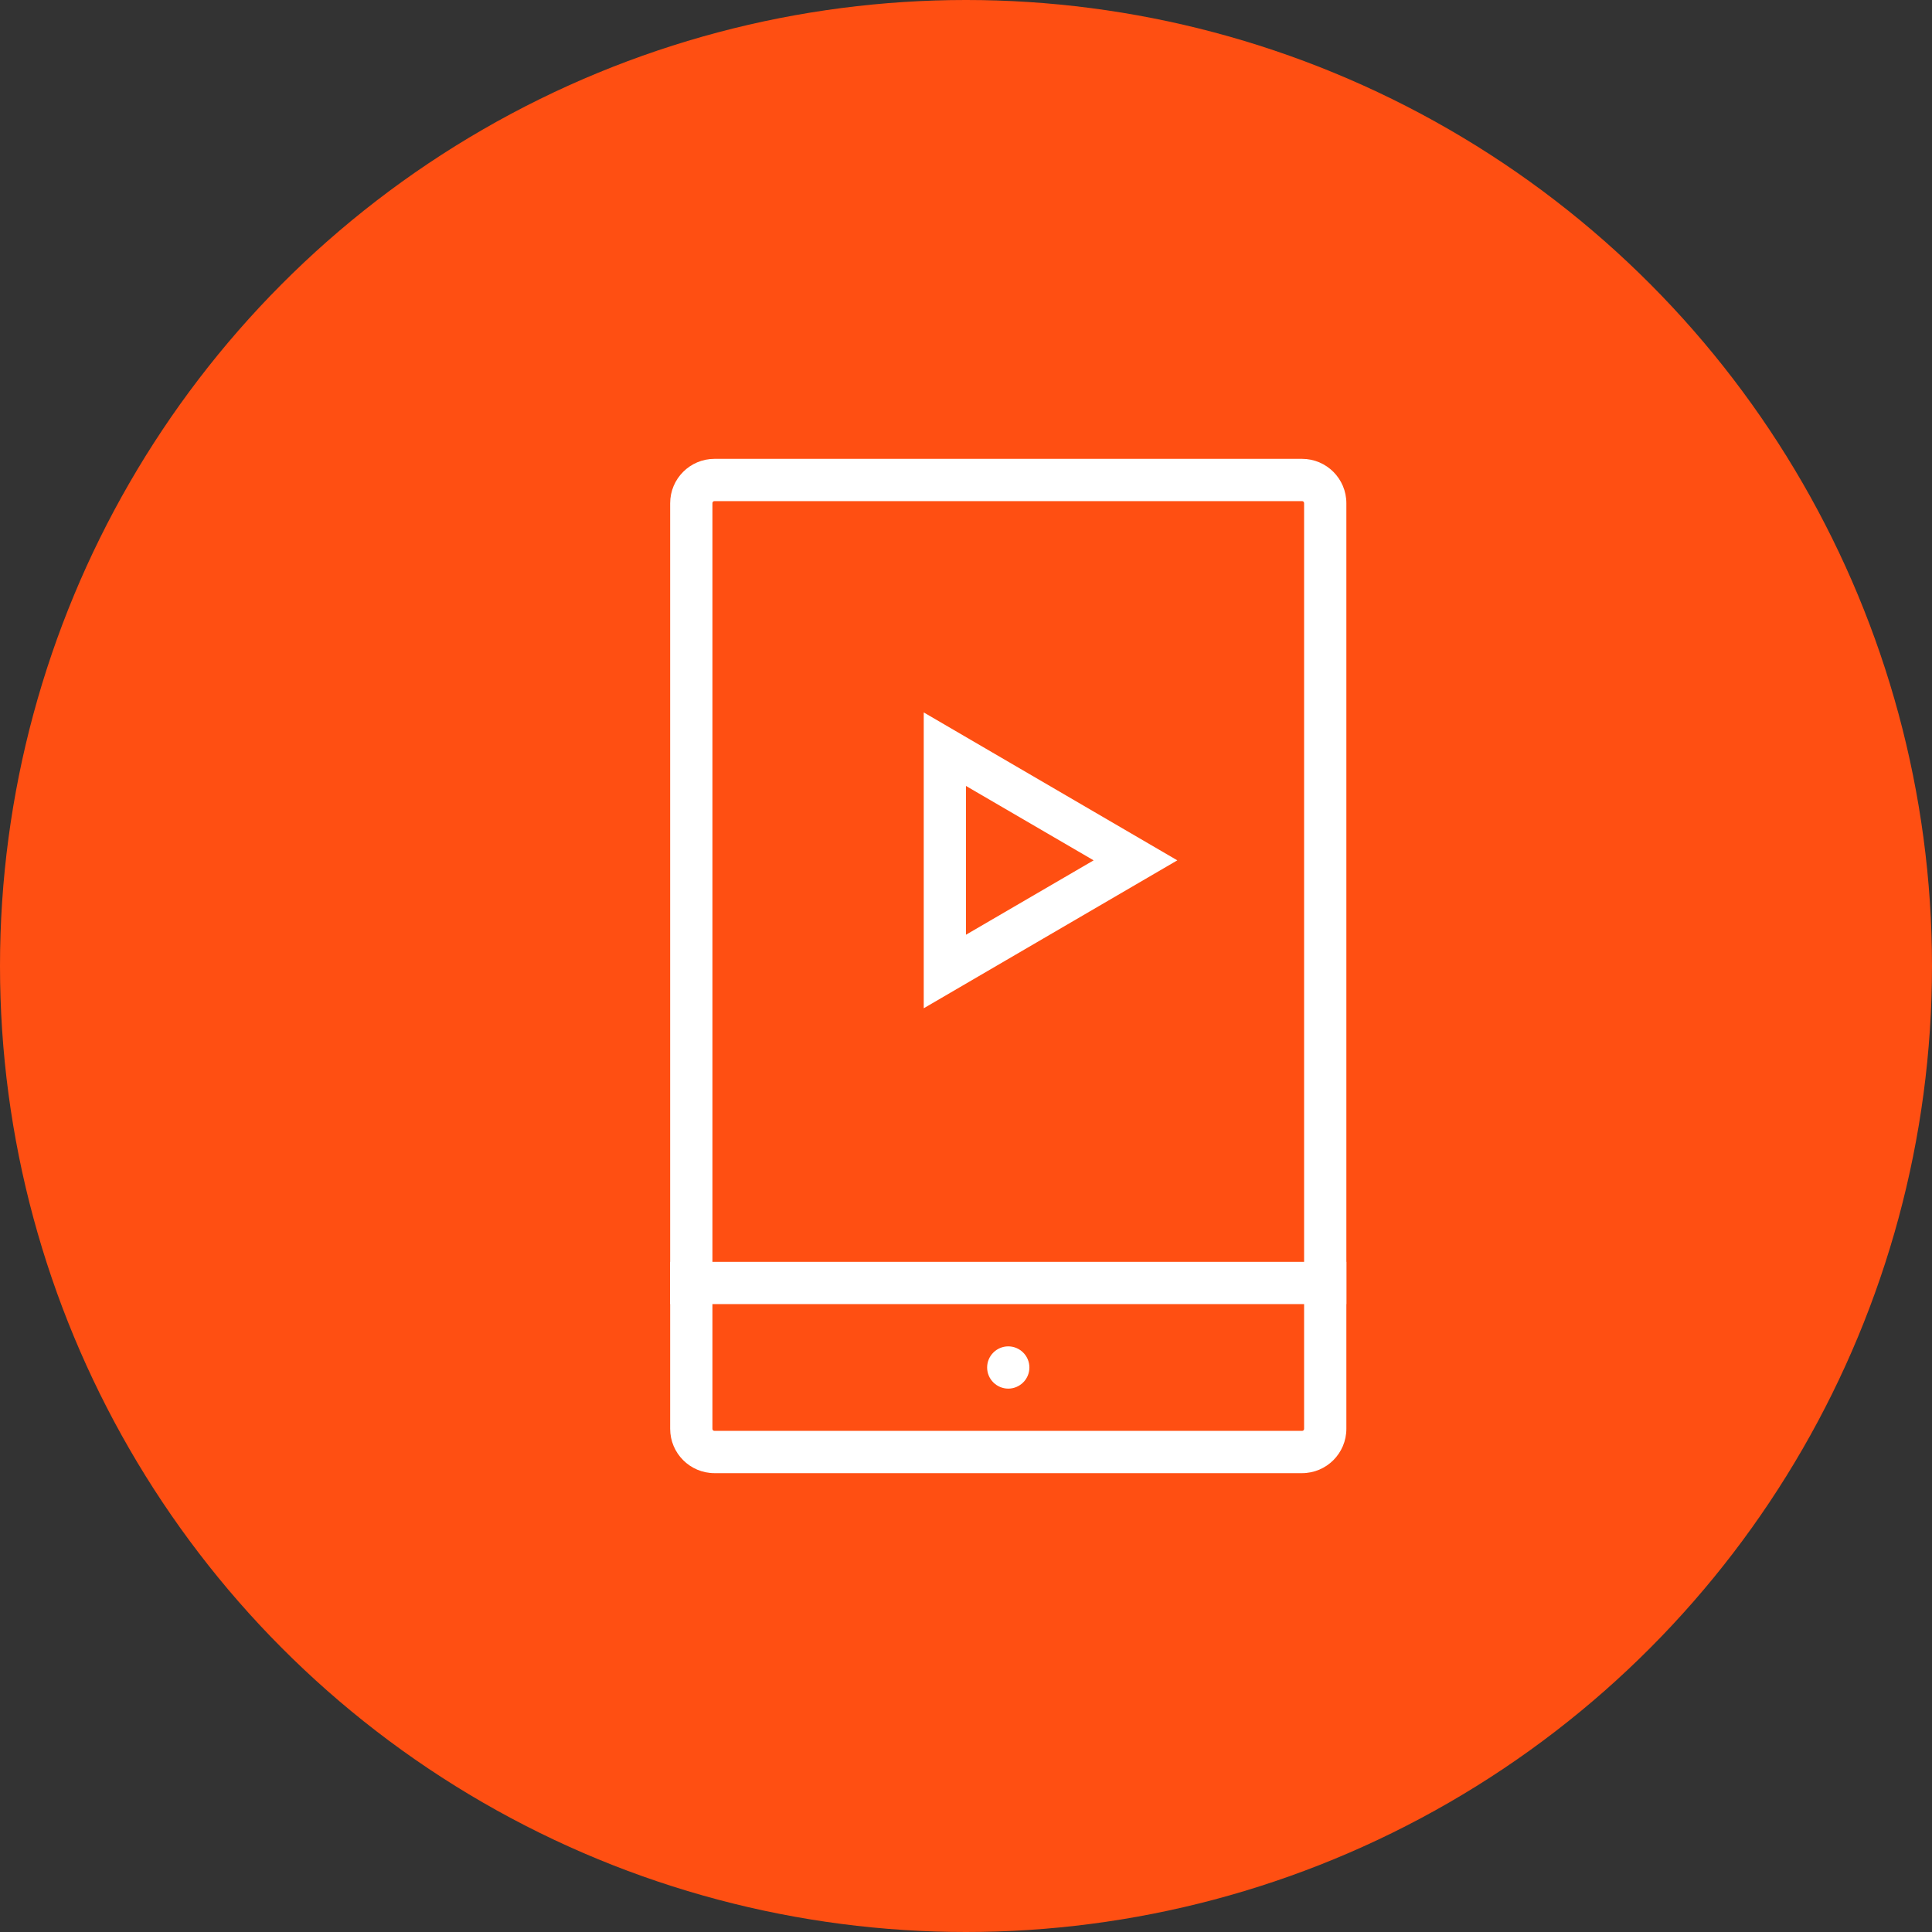 <?xml version="1.0" encoding="UTF-8"?>
<svg width="80px" height="80px" viewBox="0 0 80 80" version="1.1" xmlns="http://www.w3.org/2000/svg" xmlns:xlink="http://www.w3.org/1999/xlink">
    <rect x="0" y="0" width="80" height="80" fill="#333333" stroke="none"/>
    <!-- Generator: Sketch 57.1 (83088) - https://sketch.com -->
    <title>151-C80px</title>
    <desc>Created with Sketch.</desc>
    <g id="NEW_icons" stroke="none" stroke-width="1" fill="none" fill-rule="evenodd">
        <g id="icons_UD_new-Copy" transform="translate(-2284, -19303)">
            <g id="151-C80px" transform="translate(2284, 19303)">
                <circle id="Oval-Copy-1021" fill="#FF4F12" cx="40" cy="40" r="40"></circle>
                <g id="151-B32px-Copy-9" transform="translate(12, 12)">
                    <path d="M41.913,8.75 C41.965,8.75 42,8.785 42,8.838 L42,47.163 C42,47.215 41.965,47.25 41.913,47.25 L17.587,47.25 C17.535,47.25 17.5,47.215 17.5,47.163 L17.5,8.838 C17.5,8.785 17.535,8.75 17.587,8.75 L41.913,8.75 L41.913,8.75 Z M41.913,7 L17.587,7 C16.573,7 15.75,7.822 15.75,8.838 L15.75,47.163 C15.75,48.178 16.573,49 17.587,49 L41.913,49 C42.928,49 43.75,48.178 43.75,47.163 L43.75,8.838 C43.75,7.822 42.928,7 41.913,7 L41.913,7 Z" id="Shape" fill="#FFFFFF" fill-rule="nonzero"></path>
                    <path d="M29.75,45.5 C30.223,45.5 30.625,45.115 30.625,44.625 C30.625,44.135 30.223,43.75 29.75,43.75 C29.277,43.75 28.875,44.135 28.875,44.625 C28.875,45.115 29.277,45.5 29.75,45.5" id="Path" fill="#FFFFFF" fill-rule="nonzero"></path>
                    <rect id="Rectangle" fill="#FFFFFF" fill-rule="nonzero" x="15.75" y="40.25" width="28" height="1.75"></rect>
                    <path d="M28,20.545 L33.285,23.625 L28,26.705 L28,20.545 L28,20.545 Z M26.25,17.5 L26.25,29.75 L36.75,23.625 L26.25,17.5 L26.25,17.5 Z" id="Shape" fill="#FFFFFF" fill-rule="nonzero"></path>
                    <rect id="Rectangle" x="0" y="0" width="56" height="56"></rect>
                </g>
            </g>
        </g>
    </g>
</svg>